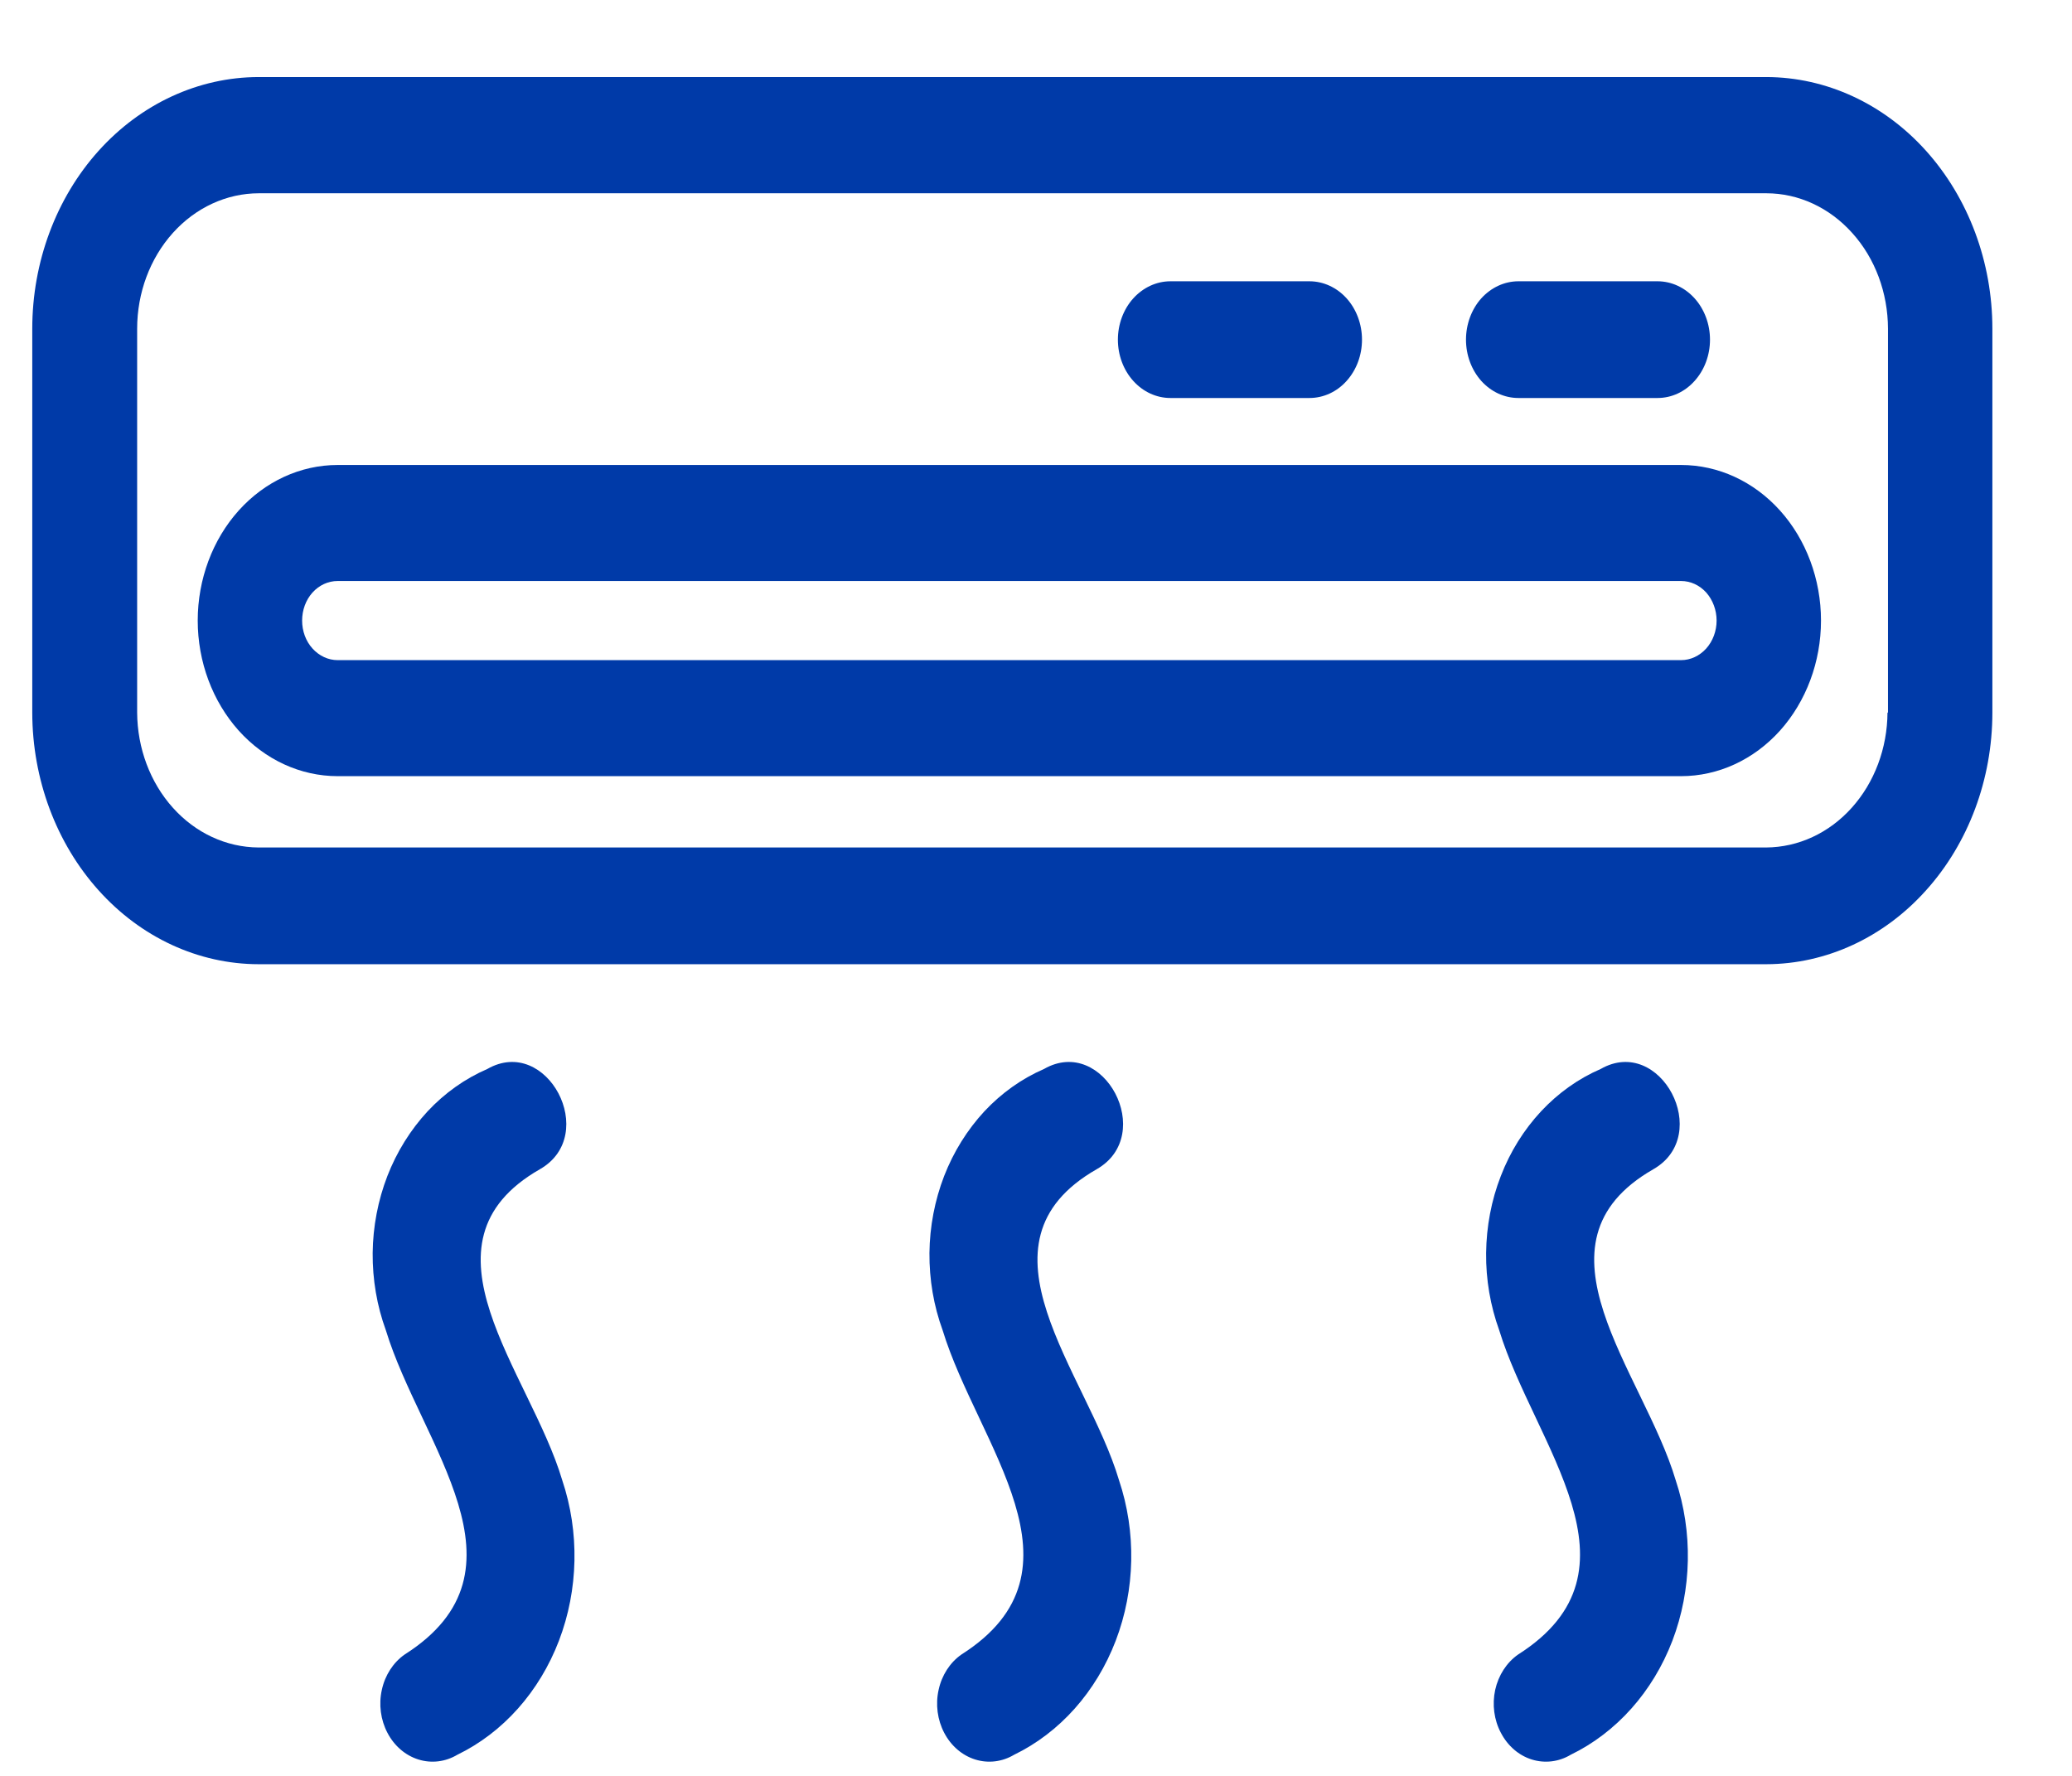 <svg width="21" height="18" viewBox="0 0 21 18" fill="none" xmlns="http://www.w3.org/2000/svg">
<path d="M20.193 7.222V3.332C20.193 2.656 19.951 2.008 19.521 1.529C19.092 1.051 18.509 0.782 17.902 0.781H2.62C2.012 0.782 1.429 1.051 0.999 1.529C0.569 2.007 0.327 2.656 0.327 3.332L0.327 7.223C0.328 7.899 0.57 8.547 1 9.025C1.429 9.503 2.012 9.772 2.62 9.773H17.902C18.509 9.772 19.092 9.503 19.521 9.024C19.951 8.546 20.193 7.898 20.193 7.222ZM19.13 7.222C19.128 7.584 18.998 7.931 18.768 8.187C18.538 8.444 18.226 8.588 17.9 8.59H2.62C2.294 8.588 1.982 8.444 1.752 8.187C1.522 7.931 1.392 7.584 1.39 7.222V3.332C1.39 2.968 1.52 2.619 1.752 2.361C1.983 2.104 2.297 1.959 2.624 1.959H17.902C18.229 1.959 18.542 2.104 18.773 2.362C19.005 2.619 19.134 2.968 19.135 3.332V7.223L19.13 7.222Z" fill="#003AA8"/>
<path d="M17.039 4.713H3.422C3.046 4.713 2.685 4.879 2.419 5.175C2.154 5.47 2.004 5.872 2.004 6.29C2.004 6.708 2.154 7.109 2.419 7.405C2.685 7.701 3.046 7.867 3.422 7.867H17.038C17.414 7.867 17.775 7.701 18.041 7.405C18.306 7.109 18.456 6.708 18.456 6.29C18.456 5.872 18.306 5.47 18.041 5.175C17.775 4.879 17.414 4.713 17.038 4.713H17.039ZM17.039 6.691H3.422C3.326 6.691 3.235 6.648 3.167 6.573C3.099 6.498 3.062 6.396 3.062 6.29C3.062 6.184 3.099 6.082 3.167 6.006C3.235 5.931 3.326 5.889 3.422 5.889H17.038C17.134 5.889 17.225 5.931 17.293 6.006C17.36 6.082 17.398 6.184 17.398 6.29C17.398 6.396 17.36 6.498 17.293 6.573C17.225 6.648 17.134 6.691 17.038 6.691H17.039Z" fill="#003AA8"/>
<path d="M11.862 4.034H13.272C13.413 4.034 13.549 3.972 13.648 3.861C13.748 3.75 13.804 3.6 13.804 3.443C13.804 3.286 13.748 3.135 13.648 3.024C13.549 2.914 13.413 2.851 13.272 2.851H11.862C11.721 2.851 11.586 2.914 11.486 3.024C11.386 3.135 11.33 3.286 11.33 3.443C11.33 3.6 11.386 3.75 11.486 3.861C11.586 3.972 11.721 4.034 11.862 4.034Z" fill="#003AA8"/>
<path d="M15.389 4.034H16.8C16.941 4.034 17.076 3.972 17.175 3.861C17.275 3.75 17.331 3.6 17.331 3.443C17.331 3.286 17.275 3.135 17.175 3.024C17.076 2.914 16.941 2.851 16.8 2.851H15.389C15.248 2.851 15.113 2.914 15.013 3.024C14.914 3.135 14.858 3.286 14.858 3.443C14.858 3.6 14.914 3.75 15.013 3.861C15.113 3.972 15.248 4.034 15.389 4.034Z" fill="#003AA8"/>
<path d="M5.472 11.851C6.08 11.504 5.544 10.488 4.939 10.835C4.714 10.932 4.508 11.078 4.334 11.264C4.161 11.451 4.022 11.673 3.926 11.92C3.831 12.166 3.78 12.432 3.777 12.7C3.775 12.969 3.82 13.235 3.911 13.484C4.265 14.643 5.446 15.915 4.101 16.77C3.985 16.851 3.902 16.98 3.87 17.128C3.837 17.276 3.858 17.433 3.927 17.564C3.996 17.696 4.109 17.793 4.241 17.834C4.373 17.875 4.514 17.858 4.635 17.786C5.099 17.561 5.467 17.147 5.665 16.63C5.863 16.112 5.875 15.529 5.698 15.002C5.372 13.906 4.153 12.606 5.472 11.851Z" fill="#003AA8"/>
<path d="M11.115 11.851C11.723 11.504 11.187 10.488 10.581 10.835C10.357 10.932 10.151 11.078 9.977 11.264C9.804 11.451 9.665 11.673 9.569 11.92C9.474 12.166 9.423 12.432 9.42 12.7C9.418 12.969 9.463 13.235 9.554 13.484C9.908 14.643 11.089 15.915 9.744 16.77C9.628 16.851 9.545 16.98 9.513 17.128C9.48 17.276 9.501 17.433 9.57 17.564C9.639 17.696 9.752 17.793 9.884 17.834C10.016 17.875 10.157 17.858 10.278 17.786C10.742 17.561 11.11 17.147 11.308 16.63C11.506 16.112 11.518 15.529 11.341 15.002C11.015 13.906 9.796 12.606 11.115 11.851Z" fill="#003AA8"/>
<path d="M16.757 11.851C17.364 11.504 16.829 10.488 16.223 10.835C15.998 10.932 15.793 11.078 15.619 11.264C15.445 11.451 15.306 11.673 15.211 11.92C15.115 12.166 15.065 12.432 15.062 12.7C15.059 12.969 15.105 13.235 15.195 13.484C15.55 14.643 16.731 15.915 15.386 16.77C15.27 16.851 15.187 16.98 15.154 17.128C15.122 17.276 15.142 17.433 15.212 17.564C15.281 17.696 15.393 17.793 15.525 17.834C15.657 17.875 15.799 17.858 15.919 17.786C16.383 17.561 16.752 17.147 16.95 16.63C17.147 16.112 17.159 15.529 16.983 15.002C16.657 13.906 15.439 12.606 16.757 11.851Z" fill="#003AA8"/>
</svg>
